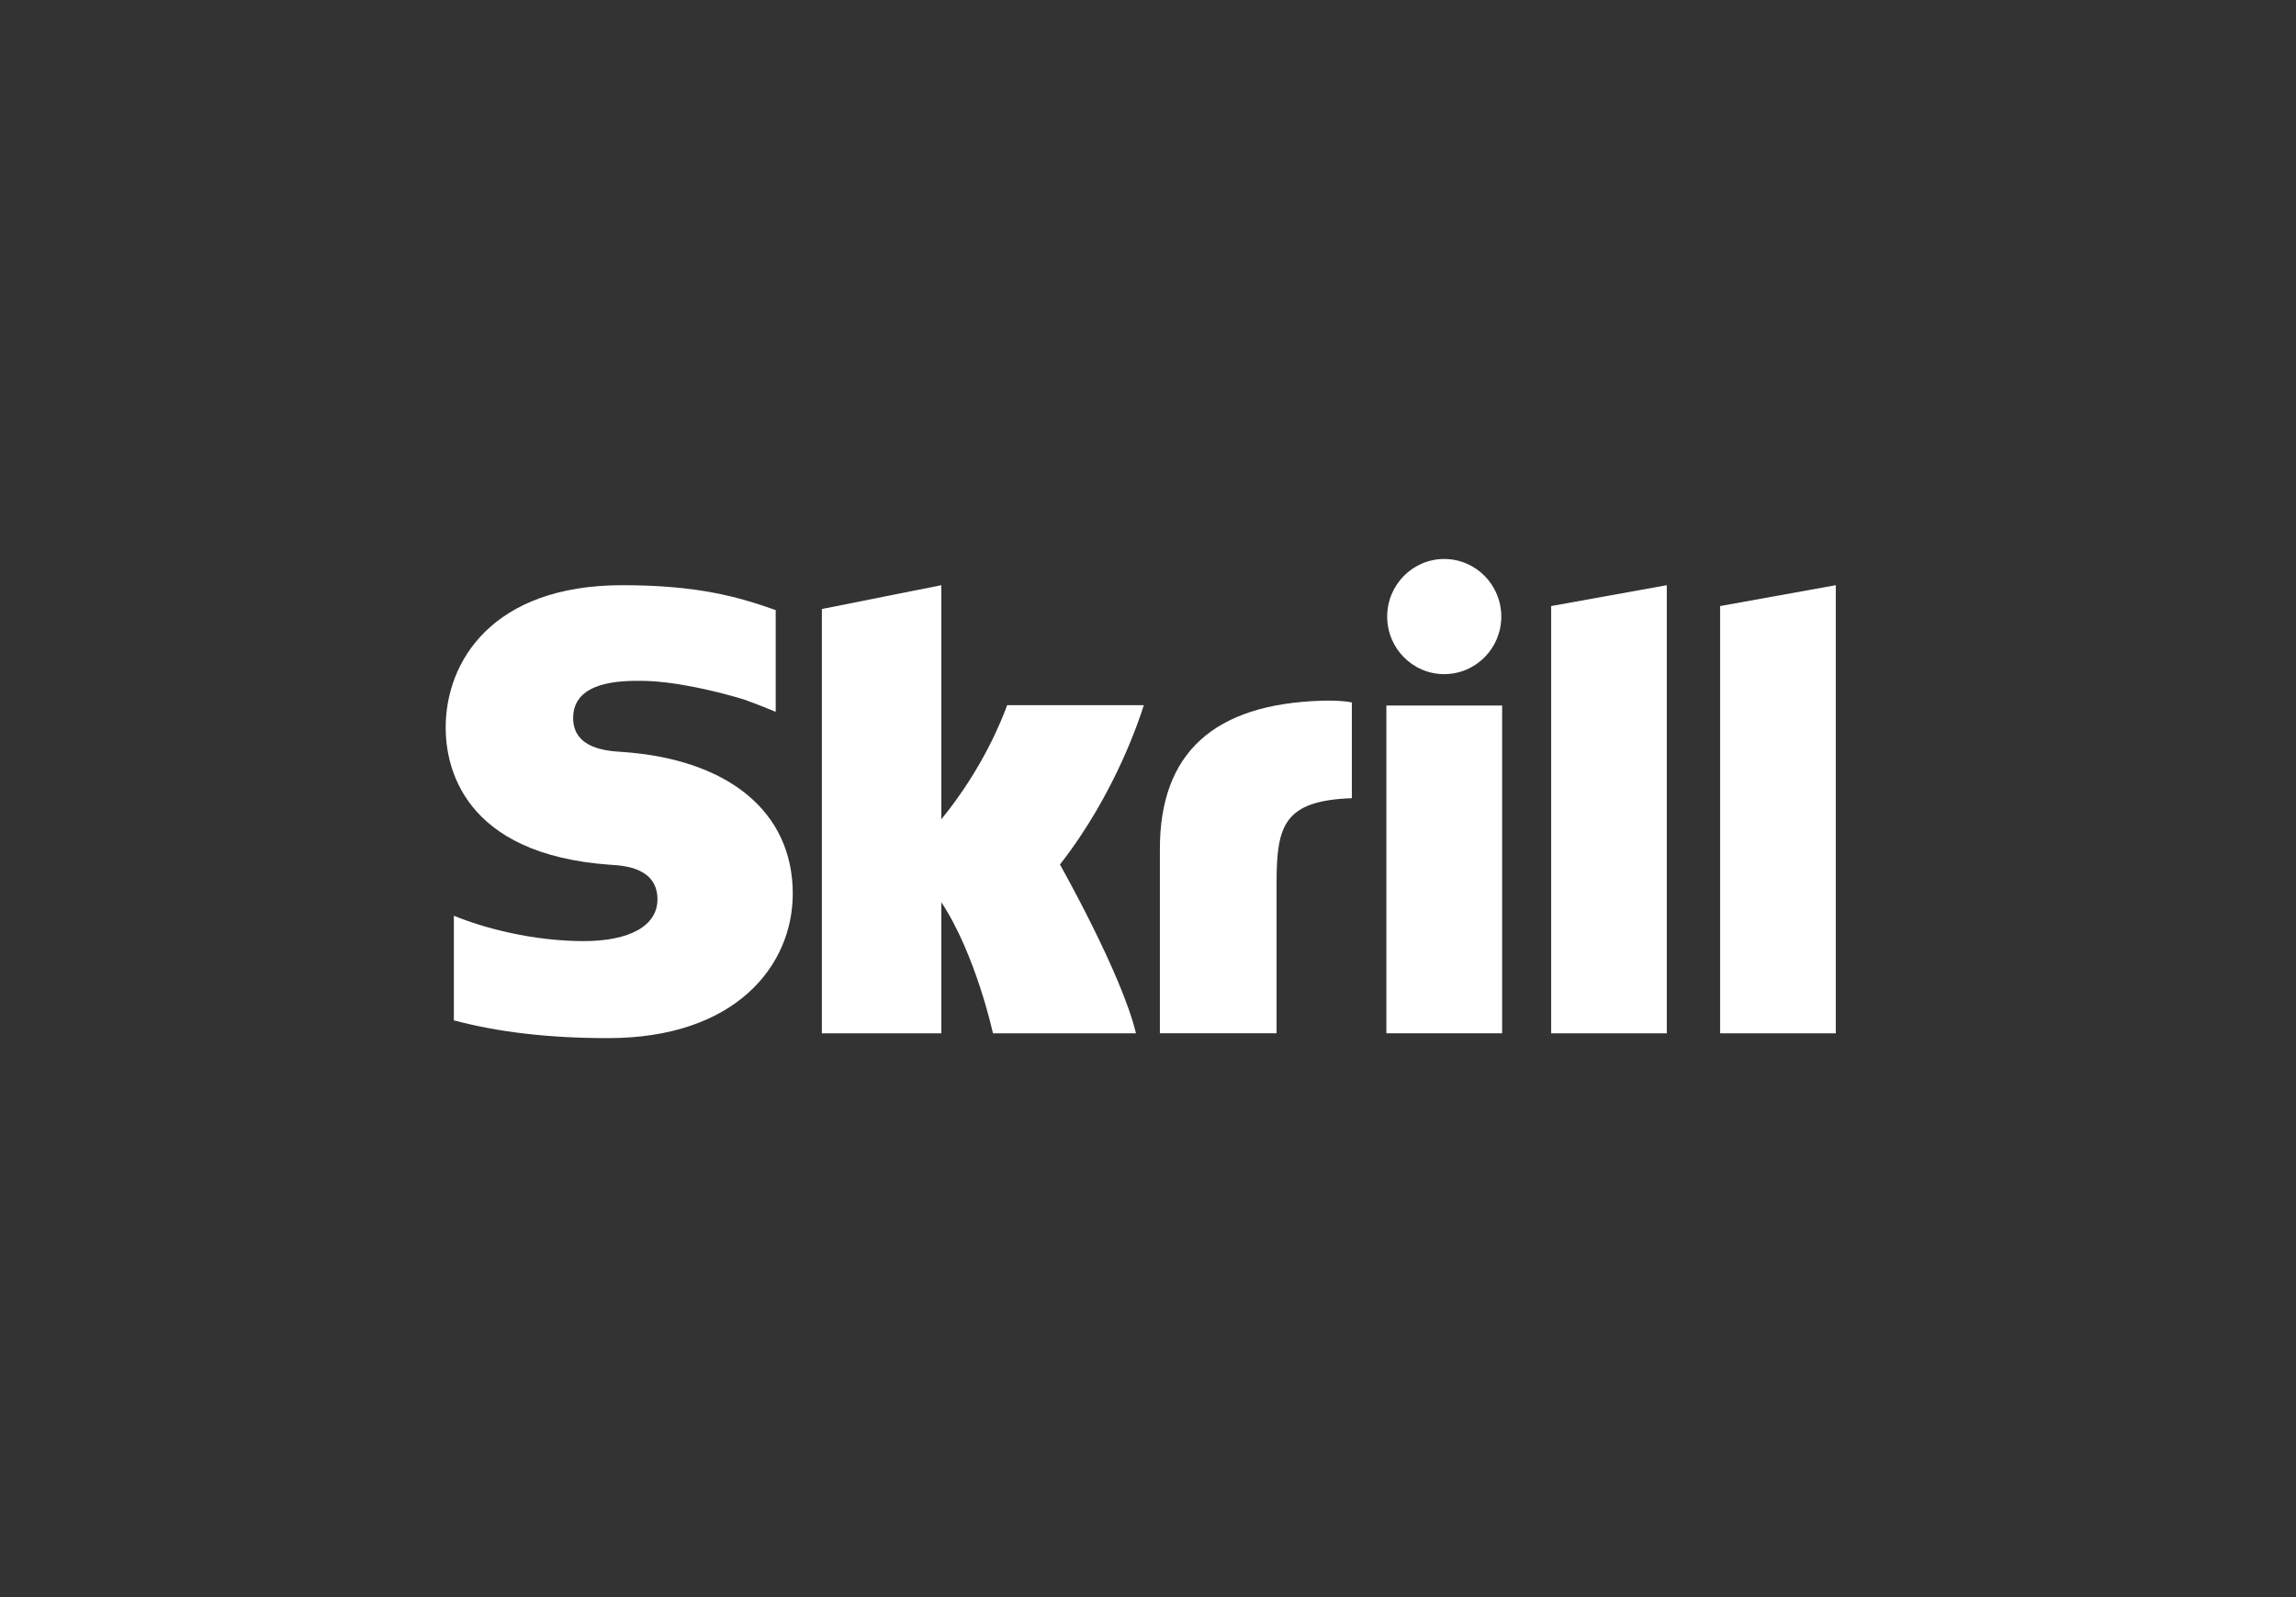 <svg width="46" height="32" viewBox="0 0 46 32" fill="none" xmlns="http://www.w3.org/2000/svg">
<rect x="0" y="0" width="46" height="32" fill="#333333" stroke="none"/>
<path d="M27.792 12.354C27.792 11.717 28.304 11.2 28.935 11.2C29.566 11.2 30.078 11.717 30.078 12.354C30.078 12.991 29.566 13.507 28.935 13.507C28.304 13.507 27.792 12.991 27.792 12.354Z" fill="white"/>
<path d="M31.077 12.143L33.394 11.725V20.704H31.077V12.143Z" fill="white"/>
<path d="M34.462 12.143V20.704H36.78V11.725L34.462 12.143Z" fill="white"/>
<path d="M27.776 14.136V20.703H30.095V14.136H27.776Z" fill="white"/>
<path d="M23.238 17.009C23.238 15.08 24.327 14.109 26.469 14.04C26.469 14.04 26.855 14.025 27.084 14.074V15.993C25.726 16.041 25.576 16.536 25.576 17.69V20.703H23.238V17.009Z" fill="white"/>
<path d="M20.179 14.129L20.167 14.16C20.084 14.38 19.707 15.38 18.859 16.415V11.725L16.466 12.202V20.704H18.859V18.076C19.552 19.125 19.894 20.704 19.894 20.704H22.759C22.476 19.514 21.236 17.322 21.236 17.322C22.349 15.897 22.837 14.38 22.916 14.129H20.179Z" fill="white"/>
<path d="M11.483 14.385C11.483 15.001 12.161 15.046 12.454 15.065C14.603 15.21 15.883 16.272 15.883 17.905C15.883 19.346 14.739 20.8 12.184 20.8C11 20.8 9.989 20.682 9.093 20.444V18.347C9.691 18.595 10.677 18.856 11.693 18.856C12.62 18.856 13.172 18.547 13.172 18.02C13.172 17.386 12.503 17.344 12.247 17.328L12.244 17.328C9.252 17.123 8.929 15.336 8.929 14.578C8.929 13.261 9.855 11.725 12.469 11.725C13.985 11.725 14.802 11.963 15.506 12.212L15.541 12.223V14.26L15.515 14.252C15.232 14.132 14.9 14.013 14.9 14.013C14.304 13.833 13.47 13.641 12.826 13.641C12.459 13.641 11.483 13.641 11.483 14.385Z" fill="white"/>
</svg>

